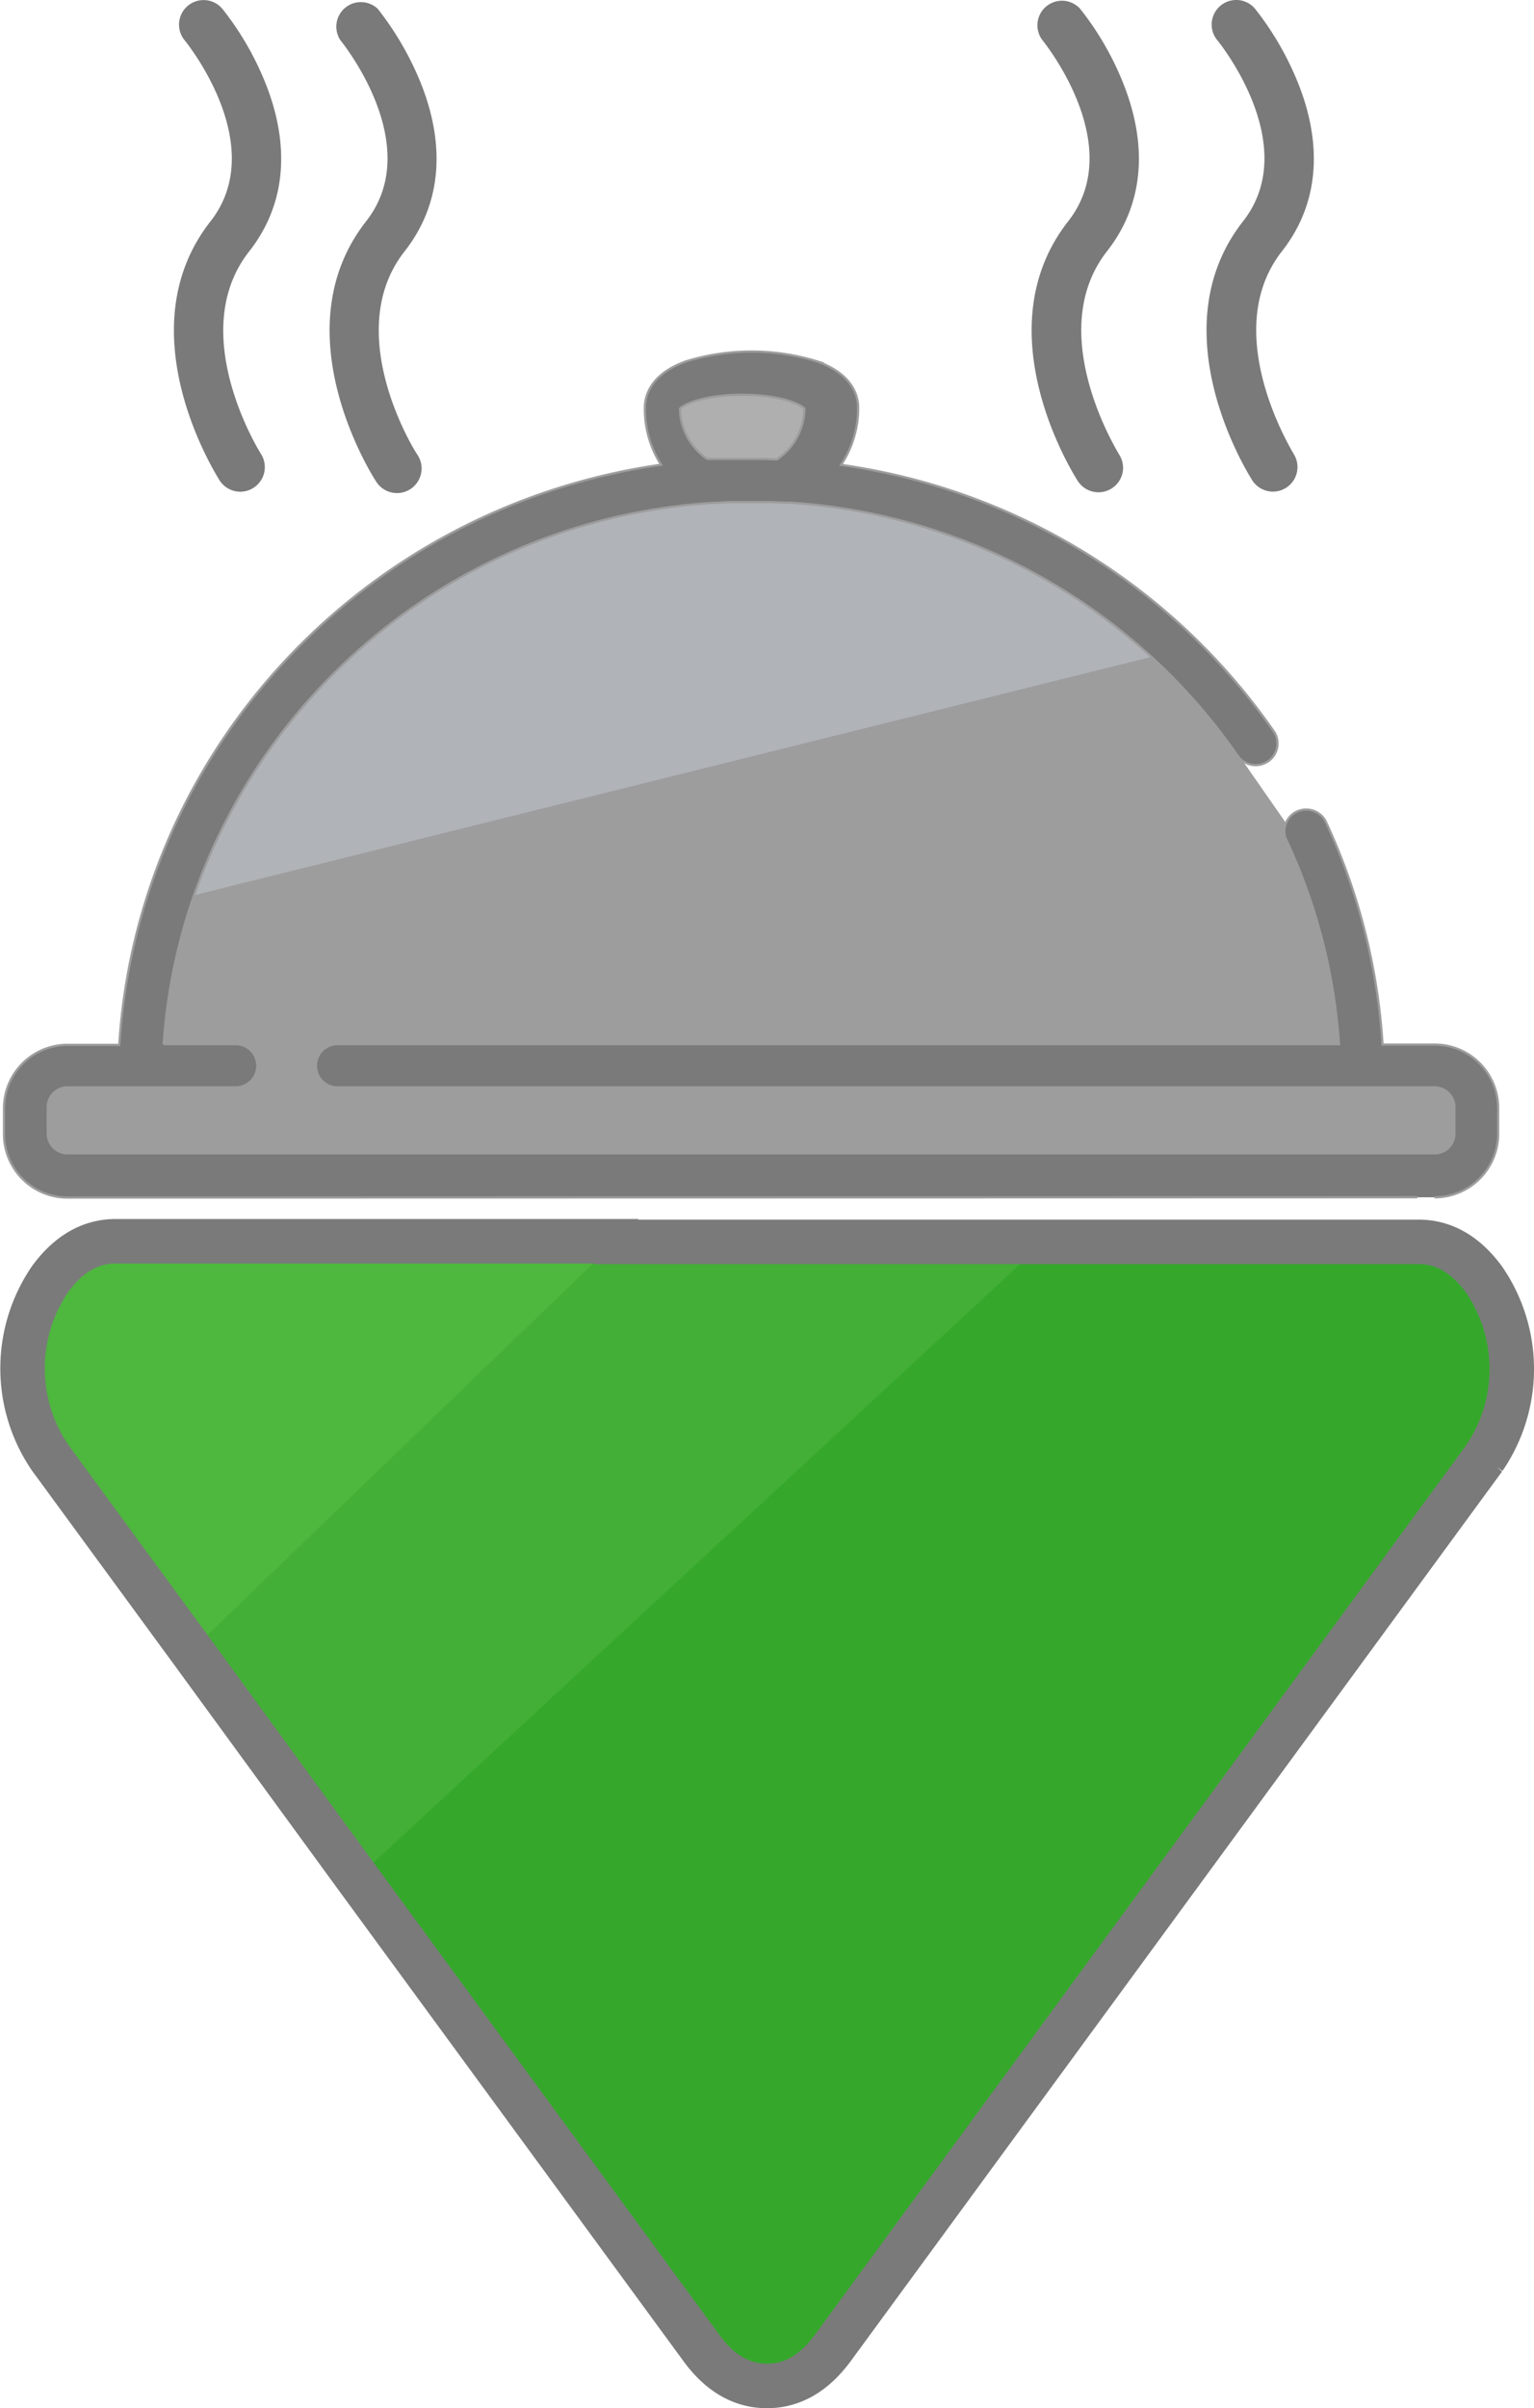 <svg id="Layer_1" data-name="Layer 1" xmlns="http://www.w3.org/2000/svg" viewBox="0 0 172.48 270.61"><defs><style>.cls-1{fill:#7a7a7a;}.cls-2{fill:#9d9d9e;}.cls-3{fill:#b0b3b7;}.cls-4{fill:#afafaf;}.cls-5,.cls-9{fill:none;}.cls-5{stroke:#9d9d9e;stroke-width:0.25px;}.cls-5,.cls-6,.cls-9{stroke-miterlimit:10;}.cls-6{fill:#43af37;stroke:#43af37;stroke-width:2px;}.cls-7{fill:#4eb73e;}.cls-8{fill:#35a82c;}.cls-9{stroke:#7a7a7a;stroke-width:5px;}</style></defs><title>foodG</title><path class="cls-1" d="M144.11,28.26c4-5.08,4.68-11.47,2-18.5a33.75,33.75,0,0,0-5-8.77,2.76,2.76,0,1,0-4.24,3.54h0c.1.12,9.61,11.77,2.89,20.33-9.64,12.3.64,28.52,1.09,29.2a2.76,2.76,0,0,0,4.63-3C145.44,50.93,136.94,37.45,144.11,28.26Z" transform="translate(0.01 0)"/><path class="cls-1" d="M28,28.26c4-5.08,4.68-11.47,2-18.5A33.31,33.31,0,0,0,25,1a2.76,2.76,0,0,0-4.24,3.54h0c.1.12,9.61,11.77,2.9,20.33-9.65,12.3.64,28.52,1.08,29.2a2.76,2.76,0,0,0,4.63-3C29.27,50.93,20.78,37.45,28,28.26Z" transform="translate(0.01 0)"/><path class="cls-1" d="M45.47,28.26c4-5.08,4.68-11.47,2-18.5a34.15,34.15,0,0,0-5-8.76,2.76,2.76,0,0,0-4.2,3.53h0c.1.12,9.61,11.77,2.89,20.33-9.64,12.3.64,28.52,1.09,29.2A2.76,2.76,0,0,0,47,51.22l-.1-.16C46.76,50.93,38.27,37.45,45.47,28.26Z" transform="translate(0.01 0)"/><path class="cls-1" d="M124.44,28.26c4-5.08,4.68-11.47,2-18.5a33.31,33.31,0,0,0-5-8.77,2.76,2.76,0,0,0-4.23,3.54c.09.12,9.6,11.77,2.89,20.33-9.65,12.3.64,28.52,1.08,29.2a2.77,2.77,0,0,0,5.09-1.47,2.82,2.82,0,0,0-.45-1.52C125.77,50.93,117.27,37.45,124.44,28.26Z" transform="translate(0.01 0)"/><path class="cls-1" d="M168.44,124.46v3a7.14,7.14,0,0,1-7.17,7.08H7.52a7.13,7.13,0,0,1-7.08-7.08v-3a7.14,7.14,0,0,1,7.17-7.08H13.4C15.51,84.17,40.94,57,74.32,52.22a11.58,11.58,0,0,1-1.82-6.39c0-1.32.54-3.76,4.59-5.21a25.06,25.06,0,0,1,14.8,0c4,1.45,4.59,3.89,4.59,5.21a11.59,11.59,0,0,1-1.92,6.41,71.26,71.26,0,0,1,48.58,29.83l.14.2a2.42,2.42,0,0,1-.79,3.33h0a2.49,2.49,0,0,1-3.2-.52l-.19-.27A66.36,66.36,0,0,0,88.79,56.47h-.72l-1.35-.06H82l-2,.1a66.12,66.12,0,0,0-58.26,44.22,64.46,64.46,0,0,0-3.37,16.59h8.1a2.43,2.43,0,0,1,0,4.86H7.59a2.21,2.21,0,0,0-2.23,2.19v0h0v3a2.22,2.22,0,0,0,2.24,2.2H161.27a2.21,2.21,0,0,0,2.23-2.19v0h0v-3a2.22,2.22,0,0,0-2.24-2.2H37.94a2.43,2.43,0,1,1,0-4.86H150.52a64.26,64.26,0,0,0-6-23.12,2.44,2.44,0,0,1,1.11-2.93,2.48,2.48,0,0,1,3.35.93,69.38,69.38,0,0,1,6.44,25.17h5.85A7.13,7.13,0,0,1,168.44,124.46ZM87.34,51.63a7,7,0,0,0,3.1-5.7c-.46-.57-2.91-1.57-7-1.57s-6.54,1-7,1.57a7,7,0,0,0,3.07,5.64h6.43Z" transform="translate(0.01 0)"/><path class="cls-2" d="M163.52,127.41a2.21,2.21,0,0,1-2.2,2.22H7.61a2.22,2.22,0,0,1-2.25-2.19h0v-3a2.21,2.21,0,0,1,2.2-2.22H26.49a2.43,2.43,0,1,0,0-4.86h-8.1a64.46,64.46,0,0,1,3.37-16.59L129.58,73.91a66.29,66.29,0,0,1,9.51,10.91l.19.27,5.25,7.54a2.38,2.38,0,0,0,0,1.58,64.26,64.26,0,0,1,6,23.12H37.94a2.43,2.43,0,0,0,0,4.86H161.27a2.22,2.22,0,0,1,2.25,2.19h0v3Z" transform="translate(0.01 0)"/><path class="cls-3" d="M129.58,73.91,21.76,100.74A66.12,66.12,0,0,1,80,56.52l2-.1H86.7l1.35.06h.71A66.7,66.7,0,0,1,129.58,73.91Z" transform="translate(0.01 0)"/><path class="cls-4" d="M90.44,45.93a7,7,0,0,1-3.1,5.7l-1.4-.06H79.51a7,7,0,0,1-3.07-5.64c.46-.56,2.91-1.57,7-1.57S89.94,45.36,90.44,45.93Z" transform="translate(0.01 0)"/><path class="cls-5" d="M139.27,85.09a2.49,2.49,0,0,0,3.2.52,2.43,2.43,0,0,0,.81-3.33h0l-.14-.2A71.31,71.31,0,0,0,94.56,52.24a11.59,11.59,0,0,0,1.92-6.41c0-1.32-.59-3.76-4.59-5.21a25.06,25.06,0,0,0-14.8,0c-4,1.45-4.59,3.89-4.59,5.21a11.58,11.58,0,0,0,1.82,6.39C40.94,57,15.51,84.22,13.4,117.41H7.61a7.14,7.14,0,0,0-7.17,7.08v3a7.13,7.13,0,0,0,7.08,7.08" transform="translate(0.01 0)"/><path class="cls-5" d="M161.27,134.54a7.14,7.14,0,0,0,7.17-7.08v-3a7.14,7.14,0,0,0-7.17-7.08h-5.83A69.38,69.38,0,0,0,149,92.21a2.48,2.48,0,0,0-3.35-.93,2.44,2.44,0,0,0-1.11,2.93,64.26,64.26,0,0,1,6,23.12H37.94a2.43,2.43,0,0,0,0,4.86H161.27a2.22,2.22,0,0,1,2.25,2.19h0v3a2.21,2.21,0,0,1-2.2,2.22H7.61a2.22,2.22,0,0,1-2.25-2.19h0v-3a2.21,2.21,0,0,1,2.2-2.22H26.49a2.43,2.43,0,1,0,0-4.86h-8.1a64.46,64.46,0,0,1,3.37-16.59A66.12,66.12,0,0,1,80,56.52l2-.1H86.7l1.35.06h.71a66.36,66.36,0,0,1,50.31,28.34" transform="translate(0.01 0)"/><polyline class="cls-5" points="7.53 134.57 7.61 134.57 159.37 134.54"/><path class="cls-5" d="M83.44,44.36c4.09,0,6.54,1,7,1.57a7,7,0,0,1-3.1,5.7l-1.4-.06H79.51a7,7,0,0,1-3.07-5.64C76.94,45.37,79.35,44.36,83.44,44.36Z" transform="translate(0.01 0)"/><line class="cls-5" x1="21.77" y1="100.74" x2="129.59" y2="73.91"/><path class="cls-5" d="M139.09,84.82l.19.27,5.25,7.54" transform="translate(0.01 0)"/><polygon class="cls-6" points="117.22 139.48 117.22 139.66 40.16 210.95 21.48 185.47 21.5 185.45 69.28 139.48 117.22 139.48"/><path class="cls-7" d="M69.27,139.48l-47.77,46h0L5.6,163.81a17.8,17.8,0,0,1,0-20.09c2.07-2.83,4.53-4.25,7.37-4.24Z" transform="translate(0.01 0)"/><path class="cls-8" d="M166.86,163.81l-73.26,100Q90.48,268,86.23,268t-7.35-4.23L40.14,211l77.13-71.34v-.18h42.28c2.83,0,5.29,1.41,7.36,4.24A17.78,17.78,0,0,1,166.86,163.81Z" transform="translate(0.01 0)"/><path class="cls-9" d="M69.27,139.48H13q-4.26,0-7.37,4.24a17.8,17.8,0,0,0,0,20.09l15.87,21.66L40.14,211l38.74,52.88q3.11,4.23,7.35,4.23c2.83,0,5.28-1.41,7.37-4.23l73.26-100a17.77,17.77,0,0,0,0-20.09c-2.07-2.83-4.53-4.24-7.36-4.24H69.27Z" transform="translate(0.01 0)"/></svg>